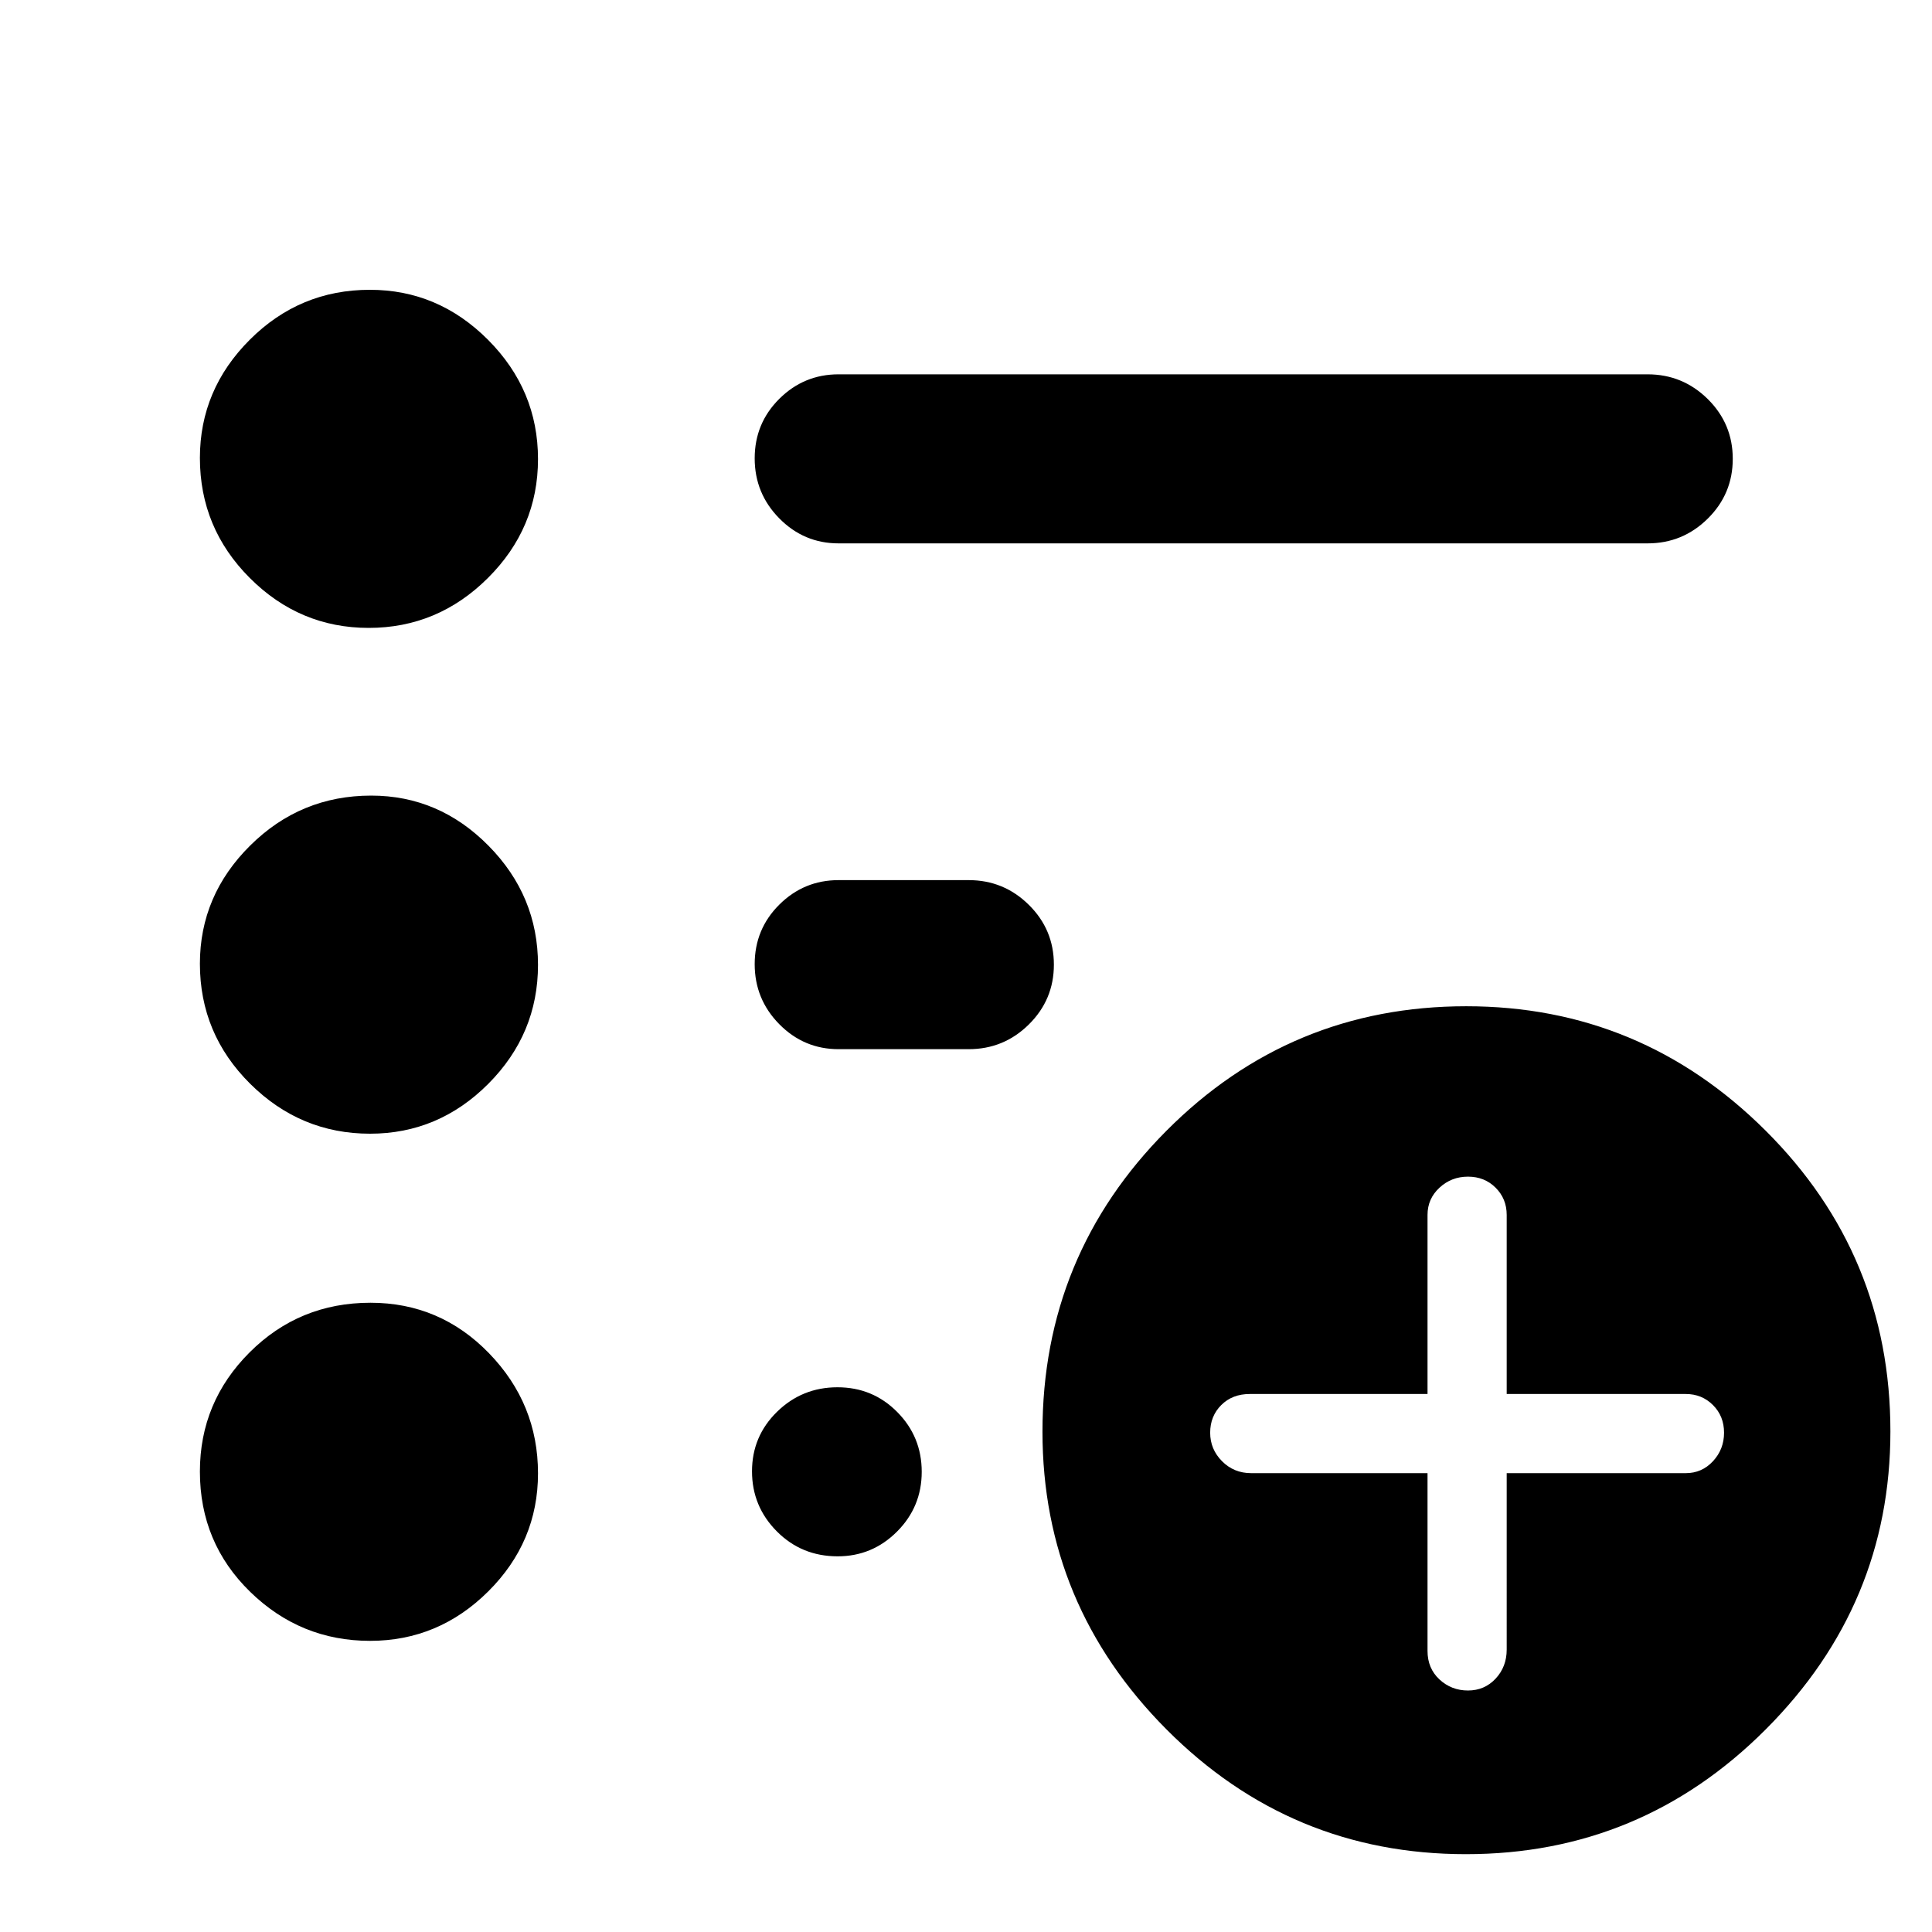 <svg xmlns="http://www.w3.org/2000/svg" height="40" viewBox="0 -960 960 960" width="40"><path d="M729.43-120q8.24 0 13.74-5.9t5.5-14.43V-228h89q8 0 13.5-5.93t5.5-14.17q0-8.23-5.5-13.73t-13.5-5.5h-89v-89q0-8-5.5-13.5t-13.74-5.5q-8.24 0-14.17 5.5t-5.93 13.5v89H621q-8.67 0-14.17 5.5t-5.5 13.73q0 8.24 5.9 14.17t14.44 5.93h87.66v88.33q0 8.67 5.93 14.17t14.17 5.5Zm-1.01 81.33q-87.04 0-148.73-61.93Q518-162.54 518-248.58q0-87.66 61.59-149.54Q641.19-460 728.58-460q86.71 0 148.73 61.79 62.02 61.79 62.02 149.45 0 86.05-61.93 148.07-61.93 62.02-148.98 62.02ZM416.67-690q-17.19 0-29.43-12.41Q375-714.81 375-732.24t12.24-29.59Q399.48-774 416.67-774h402q17.46 0 29.9 12.28Q861-749.43 861-732.01q0 17.43-12.43 29.72Q836.13-690 818.67-690h-402ZM183.88-144.67q-34.58 0-59.56-24.35-24.99-24.35-24.99-59.76 0-34.55 24.69-59.22t60.09-24.67q34.56 0 58.89 25.1t24.33 59.69q0 34.03-24.7 58.62-24.71 24.59-58.75 24.59Zm0-252q-34.58 0-59.56-24.8-24.99-24.81-24.99-59.65 0-33.97 25.01-58.76 25-24.79 60.11-24.79 33.7 0 58.29 24.91 24.59 24.9 24.59 59.21t-24.7 59.1q-24.71 24.78-58.75 24.78ZM183.22-648q-34.31 0-59.1-24.81-24.79-24.8-24.79-59.64 0-33.97 24.81-58.76T183.78-816q33.98 0 58.77 24.9 24.78 24.91 24.78 59.21 0 34.31-24.9 59.1T183.22-648Zm233.45 209.33q-17.19 0-29.43-12.4Q375-463.48 375-480.91q0-17.42 12.24-29.59 12.24-12.17 29.43-12.17h64.67q17.46 0 29.89 12.29 12.44 12.28 12.44 29.71 0 17.42-12.44 29.71-12.43 12.29-29.89 12.29h-64.67Zm-.45 252q-17.89 0-30.22-12.4-12.33-12.41-12.33-29.84 0-17.42 12.45-29.59 12.45-12.17 30-12.17t29.71 12.29Q458-246.1 458-228.67q0 17.42-12.28 29.71-12.27 12.29-29.5 12.29Z"/></svg>